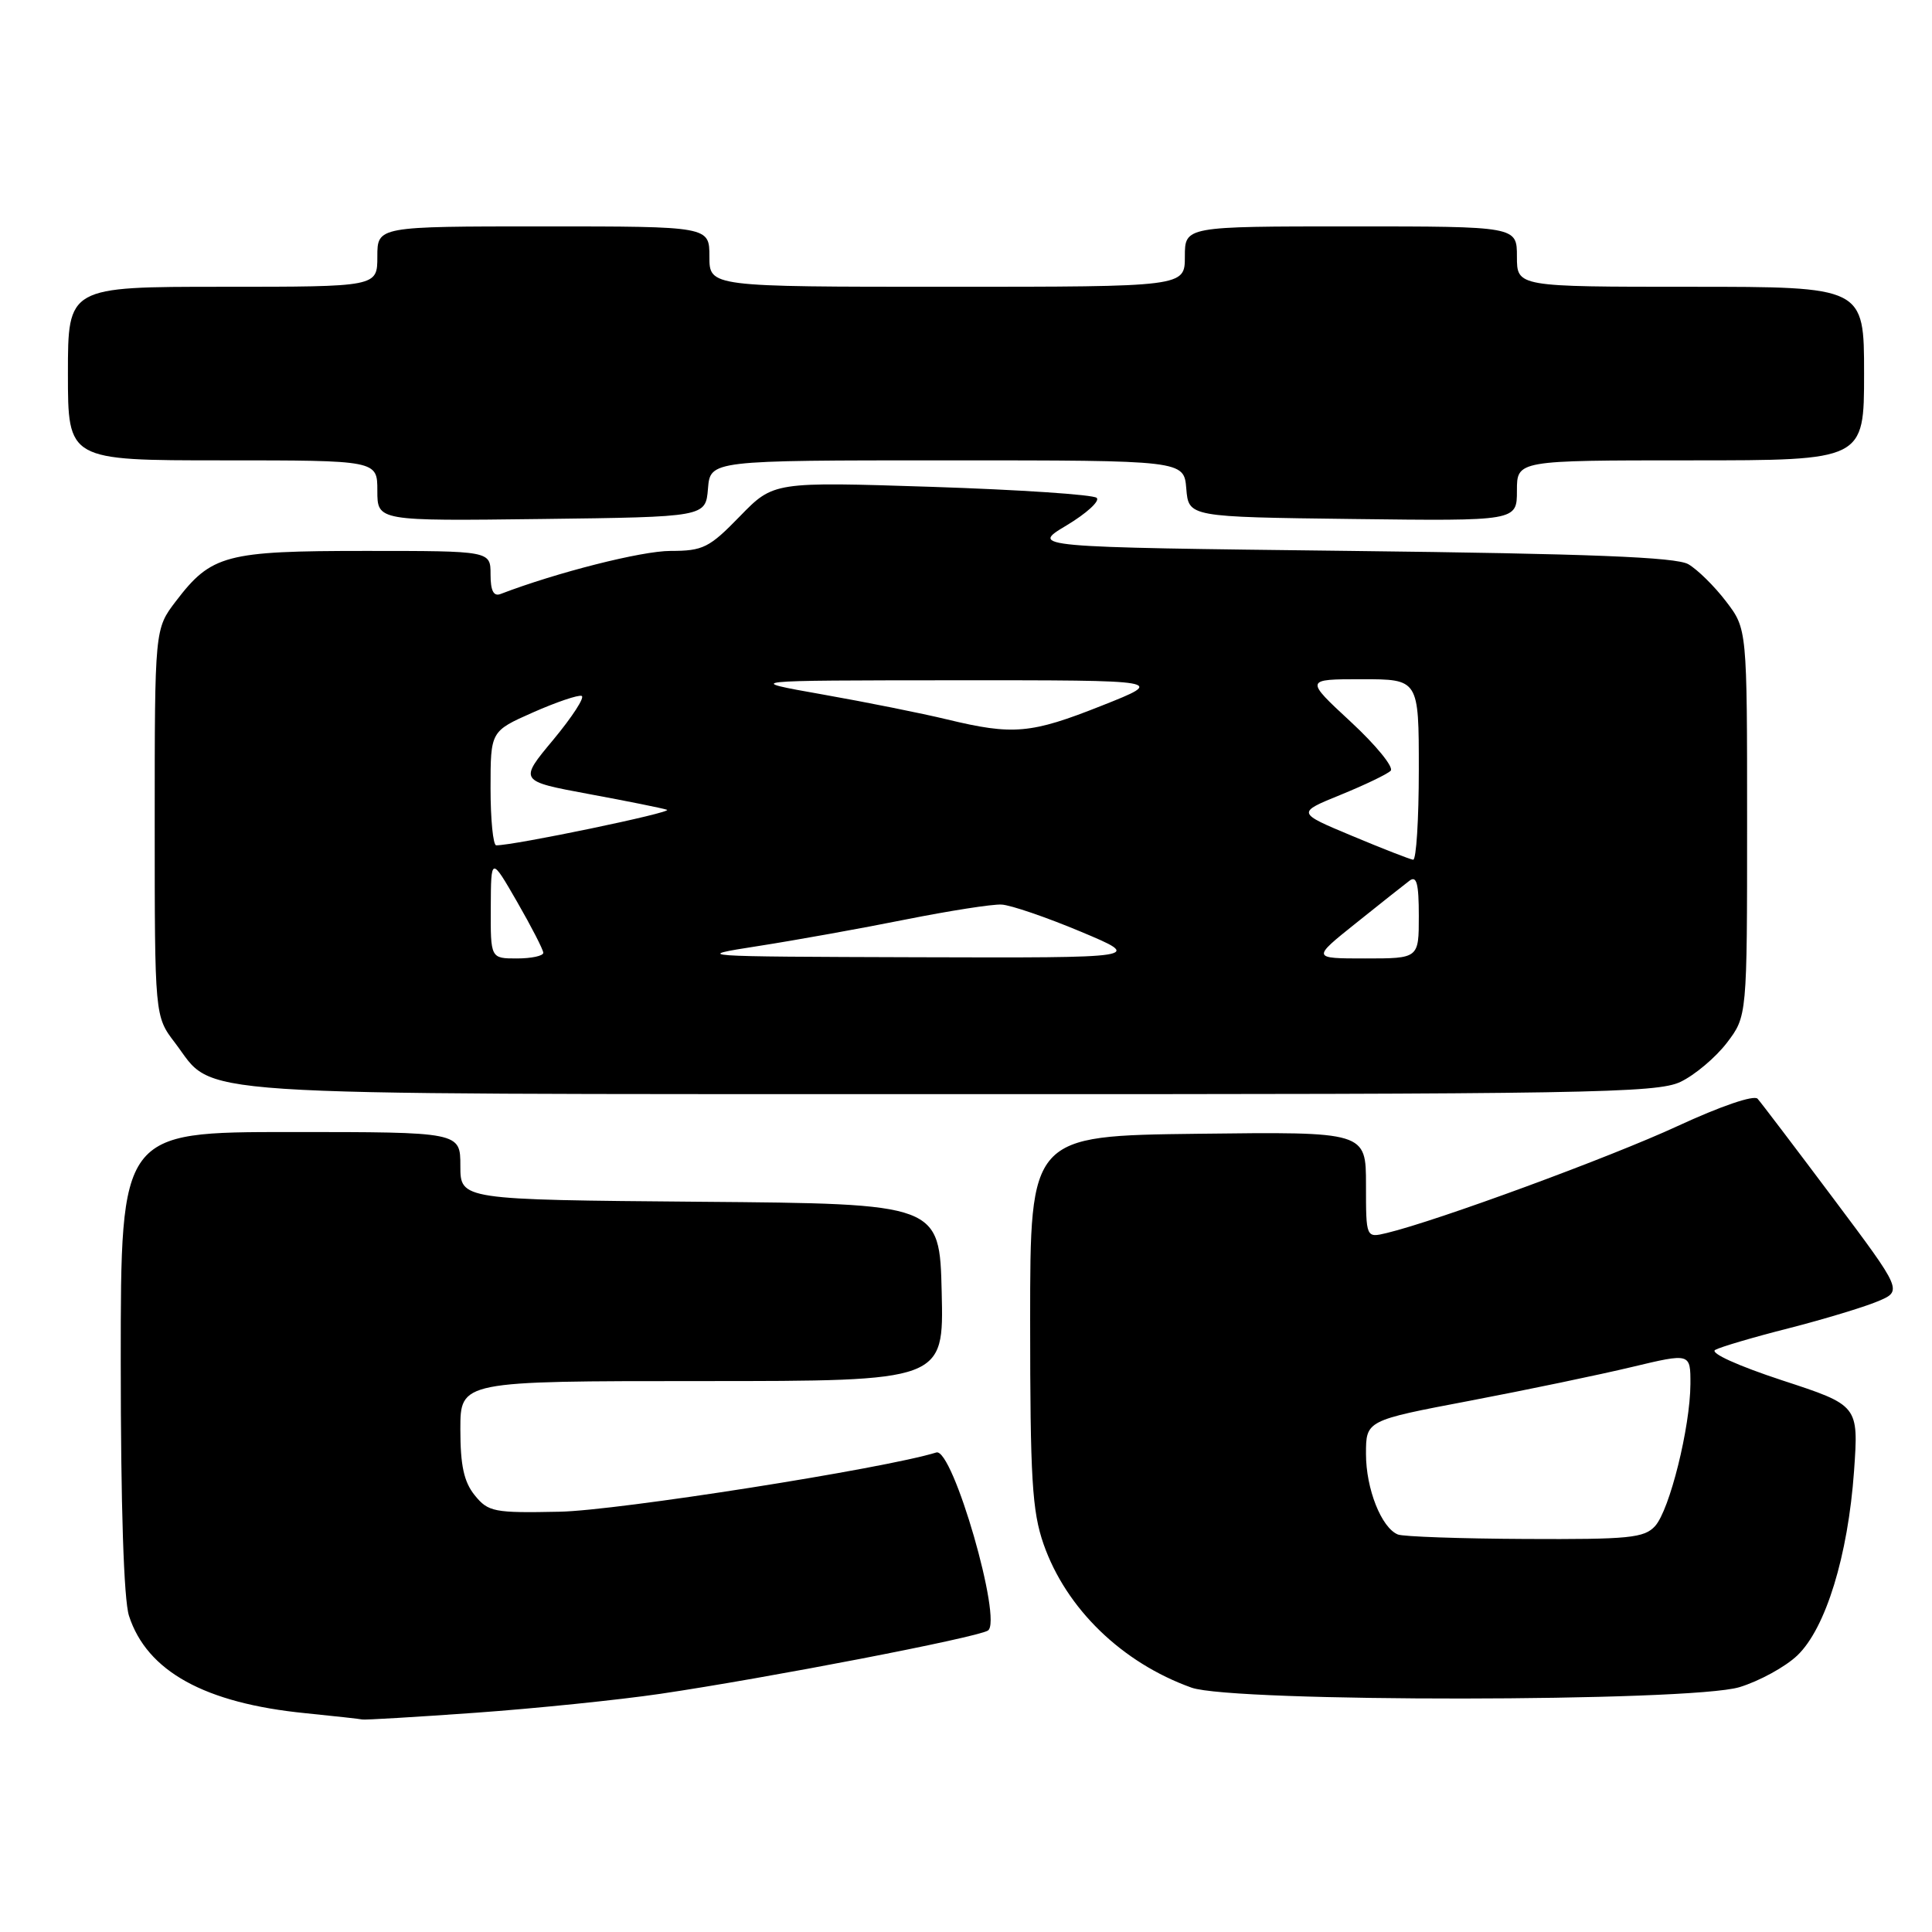 <?xml version="1.0" encoding="UTF-8" standalone="no"?>
<!DOCTYPE svg PUBLIC "-//W3C//DTD SVG 1.1//EN" "http://www.w3.org/Graphics/SVG/1.1/DTD/svg11.dtd" >
<svg xmlns="http://www.w3.org/2000/svg" xmlns:xlink="http://www.w3.org/1999/xlink" version="1.1" viewBox="0 0 256 256">
 <g >
 <path fill="currentColor"
d=" M 63.00 226.95 C 70.97 226.38 82.00 225.25 87.50 224.44 C 101.65 222.35 129.38 217.00 130.90 216.06 C 132.89 214.83 126.24 191.80 124.07 192.46 C 117.14 194.61 81.84 200.16 74.16 200.31 C 65.44 200.49 64.70 200.34 62.91 198.14 C 61.47 196.36 61.00 194.19 61.00 189.39 C 61.00 183.00 61.00 183.00 93.03 183.00 C 125.06 183.00 125.06 183.00 124.78 171.25 C 124.50 159.50 124.50 159.50 92.75 159.24 C 61.00 158.97 61.00 158.97 61.00 154.49 C 61.00 150.00 61.00 150.00 38.50 150.00 C 16.00 150.00 16.00 150.00 16.00 180.35 C 16.00 199.60 16.40 211.94 17.09 214.10 C 19.47 221.46 27.14 225.69 40.50 227.01 C 44.35 227.40 47.73 227.77 48.00 227.84 C 48.27 227.92 55.02 227.52 63.00 226.95 Z  M 230.48 223.56 C 233.11 222.76 236.57 220.87 238.16 219.35 C 241.92 215.75 244.87 206.14 245.67 194.93 C 246.28 186.22 246.28 186.22 236.14 182.90 C 230.30 180.98 226.54 179.28 227.27 178.87 C 227.96 178.48 232.33 177.19 236.98 176.01 C 241.63 174.82 246.93 173.22 248.77 172.45 C 252.11 171.06 252.11 171.06 242.91 158.78 C 237.85 152.03 233.34 146.09 232.89 145.59 C 232.42 145.06 227.99 146.57 222.29 149.21 C 213.37 153.34 190.48 161.76 183.75 163.38 C 181.00 164.04 181.00 164.04 181.00 157.00 C 181.00 149.96 181.00 149.96 158.75 150.23 C 136.50 150.50 136.50 150.50 136.50 175.00 C 136.50 195.93 136.76 200.24 138.28 204.61 C 141.27 213.15 148.66 220.32 157.88 223.62 C 163.37 225.58 223.92 225.53 230.48 223.56 Z  M 222.66 143.36 C 224.56 142.46 227.32 140.13 228.81 138.19 C 231.50 134.66 231.50 134.66 231.50 109.00 C 231.50 83.34 231.50 83.34 228.71 79.69 C 227.17 77.67 224.92 75.46 223.71 74.76 C 222.07 73.82 210.63 73.37 179.00 73.00 C 136.50 72.50 136.50 72.50 141.32 69.62 C 143.97 68.03 145.77 66.39 145.32 65.97 C 144.87 65.54 135.05 64.89 123.50 64.51 C 102.50 63.83 102.50 63.83 98.04 68.41 C 93.98 72.59 93.16 73.00 88.84 73.00 C 85.02 73.00 73.75 75.86 66.32 78.71 C 65.40 79.06 65.00 78.27 65.00 76.11 C 65.00 73.00 65.00 73.00 48.45 73.00 C 29.89 73.00 28.01 73.50 23.30 79.67 C 20.50 83.34 20.50 83.34 20.50 109.00 C 20.50 134.66 20.50 134.66 23.18 138.17 C 28.69 145.39 22.02 144.95 125.85 144.98 C 210.34 145.00 219.53 144.84 222.66 143.36 Z  M 93.81 64.75 C 94.12 61.00 94.12 61.00 125.50 61.00 C 156.88 61.00 156.88 61.00 157.19 64.75 C 157.50 68.50 157.50 68.50 179.25 68.77 C 201.00 69.04 201.00 69.04 201.00 65.02 C 201.00 61.00 201.00 61.00 224.00 61.00 C 247.00 61.00 247.00 61.00 247.00 49.50 C 247.00 38.00 247.00 38.00 224.00 38.00 C 201.00 38.00 201.00 38.00 201.00 34.00 C 201.00 30.00 201.00 30.00 179.00 30.00 C 157.00 30.00 157.00 30.00 157.00 34.00 C 157.00 38.00 157.00 38.00 125.50 38.00 C 94.00 38.00 94.00 38.00 94.00 34.00 C 94.00 30.00 94.00 30.00 72.00 30.00 C 50.00 30.00 50.00 30.00 50.00 34.00 C 50.00 38.00 50.00 38.00 29.50 38.00 C 9.00 38.00 9.00 38.00 9.00 49.50 C 9.00 61.00 9.00 61.00 29.50 61.00 C 50.00 61.00 50.00 61.00 50.00 65.02 C 50.00 69.04 50.00 69.04 71.75 68.77 C 93.50 68.50 93.50 68.50 93.81 64.75 Z  M 185.23 203.33 C 183.05 202.45 181.00 197.29 181.00 192.66 C 181.00 188.22 181.00 188.22 194.75 185.61 C 202.31 184.17 211.99 182.15 216.25 181.13 C 224.00 179.28 224.00 179.28 223.99 183.39 C 223.96 189.13 221.24 200.07 219.31 202.21 C 217.88 203.79 215.86 203.99 202.10 203.92 C 193.52 203.88 185.93 203.61 185.23 203.33 Z  M 65.03 120.25 C 65.06 113.50 65.06 113.50 68.52 119.50 C 70.42 122.80 71.98 125.84 71.99 126.25 C 71.99 126.66 70.42 127.00 68.50 127.00 C 65.00 127.00 65.00 127.00 65.03 120.25 Z  M 100.50 125.35 C 105.45 124.58 114.22 123.00 120.00 121.84 C 125.78 120.69 131.49 119.79 132.71 119.86 C 133.92 119.92 138.65 121.54 143.21 123.45 C 151.50 126.93 151.50 126.93 121.50 126.84 C 92.01 126.75 91.65 126.73 100.50 125.35 Z  M 179.66 122.33 C 182.87 119.76 186.06 117.23 186.75 116.71 C 187.71 115.97 188.00 117.04 188.00 121.38 C 188.00 127.00 188.00 127.00 180.91 127.00 C 173.82 127.00 173.82 127.00 179.66 122.33 Z  M 179.16 110.76 C 171.81 107.69 171.81 107.69 177.63 105.32 C 180.82 104.02 183.81 102.59 184.27 102.13 C 184.72 101.68 182.35 98.76 178.99 95.65 C 172.89 90.00 172.89 90.00 180.44 90.00 C 188.00 90.00 188.00 90.00 188.00 102.00 C 188.00 108.60 187.66 113.96 187.25 113.92 C 186.84 113.87 183.19 112.45 179.16 110.76 Z  M 65.00 104.44 C 65.00 96.89 65.00 96.89 70.62 94.40 C 73.72 93.03 76.62 92.05 77.07 92.21 C 77.53 92.37 75.84 94.97 73.33 98.00 C 68.75 103.49 68.75 103.49 78.01 105.21 C 83.10 106.15 87.77 107.09 88.38 107.30 C 89.31 107.62 68.06 112.04 65.75 112.01 C 65.34 112.00 65.00 108.60 65.00 104.44 Z  M 125.50 95.33 C 122.20 94.53 114.78 93.04 109.00 92.02 C 98.50 90.16 98.50 90.16 126.50 90.14 C 154.50 90.13 154.50 90.13 146.00 93.50 C 136.59 97.24 134.25 97.44 125.50 95.33 Z "/>
</g>
</svg>